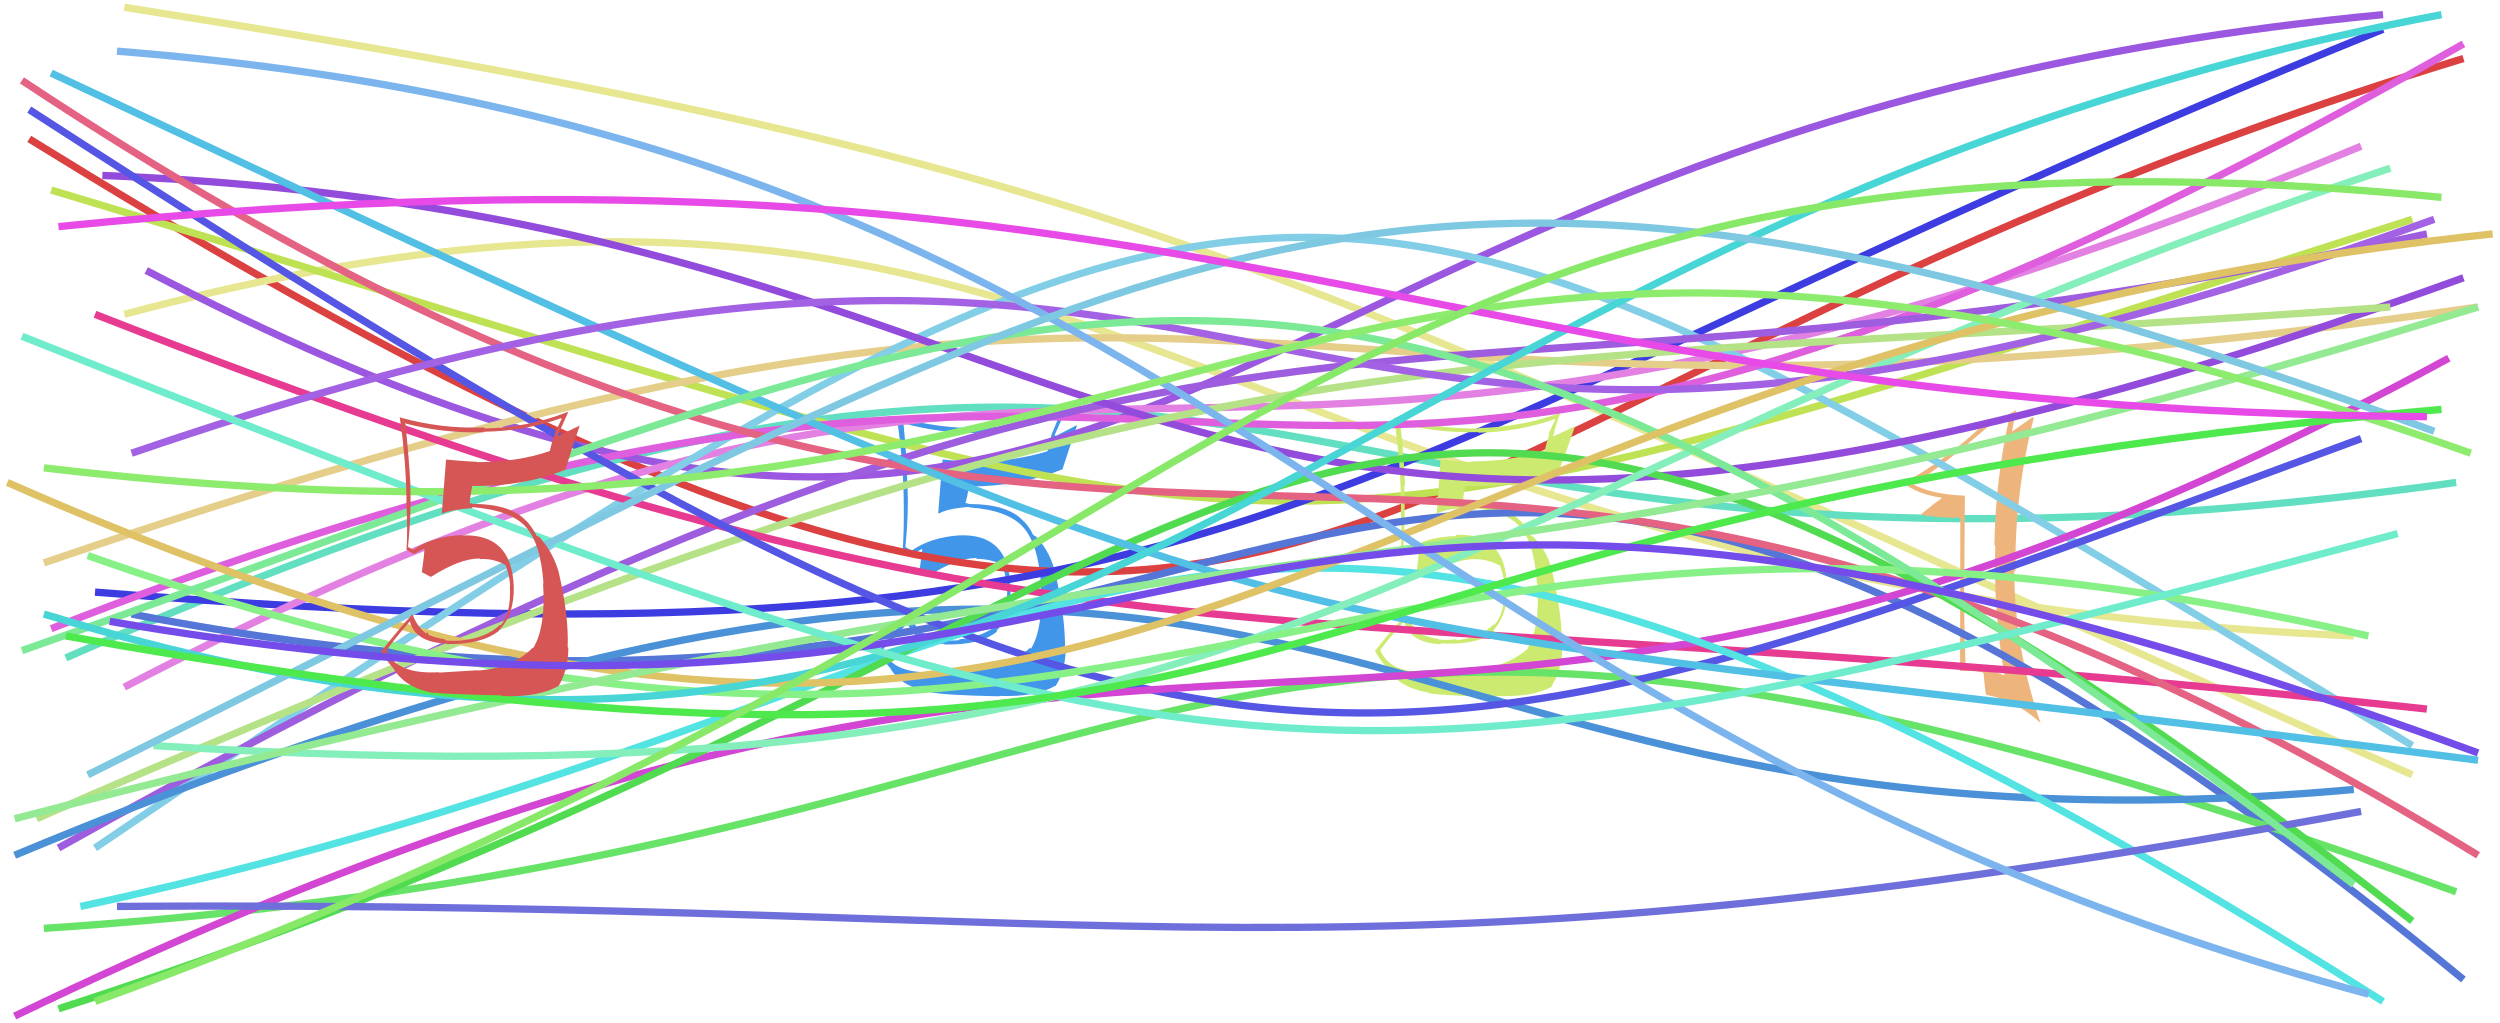 <svg xmlns="http://www.w3.org/2000/svg" width="342" height="140" viewBox="0,0,342,140"><path d="M17 1 C164 24,176 38,330 106" stroke="#e7e791" fill="none"/><path fill="#4296ea" d="M127.99 91.90L127.99 91.90L128.00 91.91Q122.27 92.33 120.86 89.01L120.90 89.05L120.73 88.88Q121.99 87.70 124.22 85.14L124.07 84.99L124.13 85.05Q124.82 87.92 129.12 88.08L129.12 88.08L129.19 88.16Q134.06 88.29 136.40 86.39L136.34 86.33L136.32 86.31Q138.35 84.04 138.24 80.18L138.24 80.18L138.22 80.16Q137.98 72.91 131.13 73.24L131.09 73.19L131.14 73.24Q127.20 73.55 124.70 75.34L124.57 75.22L124.16 75.02L123.81 74.78L123.86 74.83Q124.32 70.28 124.15 66.36L124.20 66.41L124.11 66.32Q124.09 62.72 123.60 57.99L123.49 57.87L123.49 57.87Q128.86 59.38 134.30 59.22L134.18 59.10L134.17 59.09Q139.55 58.92 144.66 57.12L144.77 57.23L143.89 59.35L143.88 59.34Q143.56 60.54 143.29 61.73L143.20 61.65L143.29 61.73Q138.77 63.14 133.22 63.14L133.29 63.21L133.29 63.22Q131.08 63.07 128.96 62.85L128.94 62.83L128.95 62.84Q128.83 63.81 128.35 70.18L128.42 70.25L128.43 70.26Q129.58 69.57 132.52 69.35L132.56 69.39L132.58 69.41Q137.96 69.79 140.03 72.18L140.02 72.17L139.95 72.10Q142.03 74.40 142.41 79.89L142.37 79.85L142.34 79.82Q142.78 85.86 141.04 88.74L140.86 88.57L140.91 88.61Q138.01 91.32 133.28 91.64L133.41 91.78L133.38 91.75Q131.88 91.76 128.07 91.98ZM136.69 95.21L136.70 95.23L136.67 95.20Q141.65 95.39 144.36 93.81L144.38 93.83L144.41 93.85Q145.79 91.65 145.79 88.65L145.76 88.63L145.70 88.56Q145.70 84.15 144.34 78.28L144.42 78.37L144.32 78.26Q143.74 75.72 142.00 73.71L142.17 73.89L142.18 73.95L141.78 73.44L141.26 73.14L141.37 73.24Q140.90 72.18 139.98 71.21L140.04 71.27L140.06 71.34L140.01 71.29Q137.89 68.95 132.61 68.95L132.60 68.94L132.08 68.80L132.08 68.80Q132.30 68.10 132.57 66.52L132.49 66.43L132.61 66.55Q139.57 66.55 145.33 64.21L145.33 64.21L145.34 64.22Q145.97 62.25 147.33 58.22L147.29 58.17L144.42 59.65L144.28 59.51Q144.96 58.02 145.67 56.39L145.53 56.26L145.64 56.36Q140.10 58.38 134.22 58.49L134.27 58.54L134.32 58.59Q128.33 58.63 122.67 57.05L122.80 57.19L122.67 57.05Q123.64 63.35 123.64 69.66L123.64 69.66L123.64 69.66Q123.67 72.40 123.50 75.12L123.50 75.12L123.56 75.18Q124.00 75.51 124.82 75.95L124.84 75.97L124.76 75.89Q125.24 75.56 126.17 75.07L126.18 75.08L126.17 75.07Q126.08 76.12 125.75 78.30L125.74 78.28L125.78 78.33Q126.40 78.62 127.00 78.95L126.88 78.83L126.90 78.85Q130.86 76.34 133.53 76.34L133.67 76.48L133.65 76.46Q135.52 76.43 137.21 77.35L137.16 77.30L137.10 77.25Q137.63 78.75 137.68 80.11L137.66 80.09L137.78 80.21Q137.90 83.92 136.43 85.50L136.45 85.51L136.44 85.50Q134.38 87.14 131.17 87.47L131.13 87.43L131.27 87.57Q129.91 87.68 128.93 87.57L128.89 87.52L128.89 87.53Q127.58 87.25 126.49 86.76L126.50 86.77L126.45 86.45L126.36 86.68L126.33 86.65Q125.31 86.07 124.55 84.17L124.55 84.17L124.45 84.07Q122.52 86.05 120.13 89.10L120.10 89.07L120.08 89.05Q120.63 90.09 121.83 91.45L121.71 91.33L121.78 91.40Q123.25 93.96 127.28 94.67L127.30 94.69L127.29 94.69Q129.07 95.10 136.73 95.26Z"/><path d="M4 19 C185 131,170 59,337 8" stroke="#dc4141" fill="none"/><path d="M9 90 C180 15,164 90,336 66" stroke="#61dfc0" fill="none"/><path d="M17 43 C152 7,164 80,322 87" stroke="#e7e792" fill="none"/><path d="M7 26 C187 80,161 84,330 30" stroke="#bee254" fill="none"/><path d="M20 37 C162 111,158 18,326 2" stroke="#9b57df" fill="none"/><path d="M13 81 C174 94,178 64,326 4" stroke="#3c3ce0" fill="none"/><path d="M17 94 C157 21,154 90,323 20" stroke="#e381e3" fill="none"/><path fill="#edb57c" d="M268.64 67.64L268.74 67.75L268.81 67.81Q264.05 67.63 261.44 66.10L261.44 66.10L261.60 66.26Q265.15 64.27 272.12 58.23L272.15 58.27L272.07 58.19Q273.14 57.95 274.99 57.08L274.92 57.02L274.91 57.00Q272.99 65.47 272.83 74.56L272.85 74.57L272.95 74.68Q272.69 83.66 274.21 92.36L274.31 92.46L274.27 92.42Q271.95 91.46 268.90 91.30L268.80 91.19L268.90 91.29Q268.67 85.30 268.67 79.48L268.71 79.52L268.71 79.51Q268.75 73.68 268.80 67.81ZM268.17 70.93L268.14 91.72L268.22 91.81Q269.87 91.71 271.22 91.98L271.26 92.02L271.36 92.12Q271.40 93.03 271.67 94.99L271.64 94.95L271.74 95.06Q275.80 95.80 279.28 99.01L279.24 98.97L279.14 98.87Q275.59 88.68 275.54 78.02L275.61 78.10L275.71 78.19Q275.60 67.53 278.21 57.20L278.09 57.08L278.07 57.06Q277.28 57.63 275.00 59.21L275.07 59.28L275.17 59.38Q275.37 58.23 275.81 56.05L275.86 56.10L275.84 56.09Q273.97 57.21 271.91 57.75L271.86 57.71L271.78 57.62Q266.49 62.83 260.34 66.09L260.23 65.98L260.24 65.99Q262.29 67.61 265.66 68.10L265.56 68.00L265.68 68.11Q264.68 68.80 262.83 70.32L262.98 70.47L262.94 70.43Q264.91 70.83 268.07 70.83L268.17 70.92Z"/><path fill="#ccea70" d="M196.05 91.96L195.96 91.87L195.97 91.88Q190.27 92.33 188.86 89.01L188.74 88.89L188.79 88.94Q189.84 87.55 192.07 84.99L192.07 84.99L192.08 85.01Q192.87 87.97 197.17 88.13L197.14 88.10L197.05 88.01Q202.08 88.31 204.42 86.40L204.23 86.22L204.27 86.26Q206.32 84.01 206.21 80.15L206.29 80.23L206.15 80.09Q205.92 72.84 199.07 73.17L199.21 73.31L199.22 73.33Q195.07 73.42 192.57 75.21L192.58 75.22L192.11 74.96L191.86 74.83L191.97 74.94Q192.27 70.23 192.10 66.32L192.16 66.37L192.22 66.43Q192.06 62.68 191.57 57.95L191.45 57.83L191.55 57.93Q196.75 59.27 202.19 59.11L202.30 59.22L202.27 59.19Q207.72 59.09 212.84 57.30L212.82 57.29L211.85 59.30L211.95 59.40Q211.57 60.54 211.29 61.74L211.15 61.60L211.21 61.65Q206.75 63.12 201.20 63.12L201.29 63.21L201.30 63.22Q199.11 63.10 196.99 62.88L197.11 63.00L197.05 62.94Q197.02 64.00 196.53 70.36L196.45 70.28L196.47 70.30Q197.66 69.64 200.60 69.43L200.49 69.32L200.60 69.42Q205.90 69.72 207.97 72.12L207.93 72.09L207.98 72.13Q209.87 74.24 210.25 79.73L210.34 79.82L210.31 79.79Q210.71 85.79 208.97 88.68L208.98 88.68L209.02 88.72Q206.03 91.34 201.30 91.67L201.25 91.62L201.31 91.68Q199.89 91.77 196.08 91.99ZM204.65 95.18L204.67 95.19L204.67 95.20Q209.70 95.44 212.42 93.87L212.33 93.78L212.30 93.75Q213.72 91.58 213.72 88.59L213.78 88.64L213.69 88.56Q213.73 84.19 212.37 78.32L212.42 78.36L212.34 78.29Q211.92 75.91 210.18 73.89L210.13 73.84L210.23 74.00L209.91 73.57L209.24 73.12L209.27 73.15Q208.81 72.10 207.89 71.12L207.93 71.16L207.93 71.22L208.04 71.32Q205.89 68.95 200.61 68.95L200.58 68.92L200.17 68.89L200.13 68.85Q200.16 67.96 200.43 66.38L200.44 66.39L200.53 66.47Q207.73 66.71 213.49 64.37L213.44 64.32L213.33 64.21Q214.09 62.36 215.45 58.34L215.45 58.34L212.47 59.70L212.47 59.71Q212.85 57.91 213.55 56.28L213.58 56.30L213.69 56.41Q208.16 58.44 202.29 58.55L202.23 58.50L202.36 58.62Q196.38 58.68 190.72 57.10L190.76 57.14L190.68 57.06Q191.66 63.37 191.66 69.68L191.72 69.74L191.62 69.64Q191.79 72.53 191.63 75.25L191.51 75.13L191.51 75.13Q191.84 75.35 192.66 75.79L192.74 75.87L192.68 75.81Q193.22 75.54 194.14 75.05L194.21 75.11L194.10 75.00Q194.09 76.14 193.77 78.31L193.85 78.40L193.78 78.32Q194.31 78.53 194.91 78.86L194.96 78.91L194.89 78.84Q199.01 76.49 201.68 76.49L201.57 76.38L201.68 76.49Q203.58 76.48 205.26 77.41L205.22 77.37L205.21 77.35Q205.77 78.90 205.83 80.26L205.79 80.22L205.81 80.24Q205.89 83.91 204.42 85.49L204.44 85.51L204.33 85.40Q202.50 87.26 199.29 87.58L199.13 87.43L199.17 87.46Q197.84 87.60 196.86 87.49L196.96 87.60L196.78 87.41Q195.58 87.25 194.50 86.76L194.53 86.80L194.60 86.60L194.38 86.71L194.30 86.63Q193.23 85.99 192.47 84.08L192.40 84.01L192.42 84.03Q190.48 86.01 188.09 89.06L188.23 89.20L188.12 89.09Q188.60 90.06 189.80 91.42L189.79 91.41L189.83 91.45Q191.31 94.02 195.33 94.73L195.27 94.66L195.43 94.82Q197.13 95.17 204.80 95.33Z"/><path d="M6 77 C181 17,159 68,339 42" stroke="#e4ce8a" fill="none"/><path d="M13 116 C178 4,178 10,330 102" stroke="#82cee7" fill="none"/><path d="M7 86 C183 17,160 107,337 6" stroke="#de5ede" fill="none"/><path d="M8 116 C176 22,185 64,332 32" stroke="#9e5cdf" fill="none"/><path d="M18 84 C187 117,180 5,337 134" stroke="#5576d7" fill="none"/><path d="M14 24 C162 30,152 105,337 38" stroke="#934bdc" fill="none"/><path d="M6 127 C172 116,157 57,336 122" stroke="#67e467" fill="none"/><path d="M2 117 C187 40,178 121,322 108" stroke="#4a91d8" fill="none"/><path d="M5 112 C167 41,191 52,327 42" stroke="#b5e287" fill="none"/><path d="M13 43 C151 97,164 79,332 97" stroke="#e63b91" fill="none"/><path d="M4 15 C168 121,182 112,323 60" stroke="#5656e5" fill="none"/><path d="M3 11 C163 117,182 21,339 117" stroke="#e46282" fill="none"/><path d="M2 139 C172 57,187 129,335 49" stroke="#d345d3" fill="none"/><path d="M11 124 C160 92,160 32,326 137" stroke="#53e3e3" fill="none"/><path d="M8 138 C185 81,177 6,330 126" stroke="#51db51" fill="none"/><path d="M7 10 C190 96,160 81,339 104" stroke="#52bfe4" fill="none"/><path d="M21 102 C180 112,189 69,327 23" stroke="#84efba" fill="none"/><path d="M18 62 C187 4,161 92,333 30" stroke="#a362e3" fill="none"/><path d="M12 76 C159 128,176 53,324 87" stroke="#87f187" fill="none"/><path d="M16 124 C158 123,182 137,323 111" stroke="#6f6fdc" fill="none"/><path d="M3 89 C151 37,178 10,322 121" stroke="#7be996" fill="none"/><path d="M1 66 C162 137,171 50,341 32" stroke="#dfc166" fill="none"/><path d="M2 112 C187 64,190 88,339 42" stroke="#93ea93" fill="none"/><path d="M6 84 C153 129,176 32,334 2" stroke="#48d5d5" fill="none"/><path d="M16 7 C167 19,184 98,324 136" stroke="#7cb5ed" fill="none"/><path d="M3 46 C169 112,178 113,328 73" stroke="#6eeccc" fill="none"/><path d="M12 106 C165 30,188 6,333 59" stroke="#7ec8e1" fill="none"/><path d="M6 64 C175 84,172 3,338 62" stroke="#8dec6e" fill="none"/><path d="M9 87 C188 119,160 71,334 56" stroke="#4de94d" fill="none"/><path fill="#d65656" d="M60.08 91.99L60.13 92.04L60.05 91.96Q54.23 92.29 52.82 88.97L52.84 89.00L52.86 89.01Q53.84 87.55 56.07 84.99L56.09 85.01L56.07 84.99Q56.78 87.87 61.07 88.04L61.10 88.07L61.15 88.11Q65.94 88.17 68.28 86.27L68.33 86.32L68.25 86.24Q70.39 84.08 70.28 80.22L70.29 80.24L70.28 80.22Q70.00 72.92 63.14 73.25L63.17 73.28L63.10 73.20Q59.06 73.40 56.55 75.20L56.66 75.30L56.15 75.00L55.91 74.88L55.82 74.79Q56.29 70.26 56.13 66.34L56.16 66.38L56.15 66.36Q55.94 62.56 55.45 57.83L55.58 57.96L55.59 57.97Q60.78 59.30 66.22 59.14L66.23 59.14L66.14 59.06Q71.64 59.01 76.75 57.21L76.84 57.30L75.86 59.32L75.90 59.35Q75.49 60.47 75.22 61.66L75.24 61.68L75.24 61.69Q70.85 63.22 65.30 63.22L65.26 63.18L65.26 63.18Q63.09 63.08 60.97 62.86L61.12 63.01L61.02 62.91Q60.93 63.91 60.44 70.27L60.39 70.23L60.44 70.27Q61.73 69.72 64.67 69.50L64.58 69.41L64.54 69.37Q69.97 69.79 72.03 72.19L71.98 72.13L71.93 72.08Q73.97 74.33 74.35 79.83L74.22 79.70L74.29 79.77Q74.69 85.77 72.95 88.65L72.99 88.70L72.89 88.60Q70.09 91.40 65.36 91.73L65.38 91.75L65.32 91.69Q63.91 91.79 60.10 92.01ZM68.63 95.16L68.73 95.26L68.69 95.22Q73.67 95.42 76.39 93.84L76.33 93.78L76.41 93.86Q77.75 91.60 77.75 88.61L77.66 88.52L77.66 88.53Q77.82 84.28 76.46 78.40L76.30 78.25L76.47 78.41Q75.74 75.73 74.00 73.72L74.00 73.72L74.14 73.91L73.83 73.49L73.39 73.27L73.41 73.29Q72.80 72.08 71.87 71.10L71.91 71.13L72.04 71.32L71.99 71.27Q69.86 68.93 64.59 68.93L64.50 68.84L64.10 68.82L64.22 68.94Q64.31 68.11 64.59 66.53L64.60 66.54L64.54 66.48Q71.60 66.58 77.36 64.25L77.45 64.33L77.36 64.24Q77.95 62.22 79.31 58.20L79.32 58.21L76.39 59.62L76.31 59.55Q77.00 58.06 77.71 56.43L77.60 56.32L77.64 56.36Q72.21 58.50 66.34 58.61L66.16 58.43L66.20 58.47Q60.39 58.69 54.73 57.11L54.68 57.06L54.68 57.06Q55.62 63.33 55.62 69.64L55.64 69.65L55.63 69.65Q55.77 72.51 55.61 75.23L55.59 75.21L55.56 75.18Q55.88 75.39 56.70 75.83L56.69 75.82L56.65 75.78Q57.19 75.50 58.11 75.01L58.14 75.04L58.07 74.97Q58.03 76.08 57.71 78.25L57.84 78.39L57.75 78.30Q58.40 78.62 59.00 78.95L59.04 78.99L58.96 78.91Q62.93 76.40 65.59 76.40L65.58 76.39L65.68 76.49Q67.45 76.36 69.14 77.28L69.29 77.44L69.17 77.32Q69.74 78.86 69.79 80.22L69.68 80.11L69.75 80.18Q69.94 83.96 68.48 85.54L68.39 85.46L68.41 85.47Q66.50 87.26 63.29 87.59L63.22 87.52L63.31 87.61Q61.95 87.72 60.97 87.61L60.82 87.46L60.82 87.45Q59.62 87.28 58.53 86.80L58.69 86.96L58.48 86.48L58.31 86.64L58.42 86.75Q57.17 85.92 56.41 84.02L56.42 84.04L56.41 84.03Q54.54 86.07 52.15 89.12L52.11 89.08L52.23 89.20Q52.67 90.13 53.86 91.49L53.85 91.47L53.85 91.48Q55.41 94.12 59.44 94.83L59.43 94.83L59.35 94.75Q60.94 94.97 68.61 95.13Z"/><path d="M8 31 C166 15,192 56,332 57" stroke="#e74ae7" fill="none"/><path d="M15 85 C173 112,157 36,339 103" stroke="#744cea" fill="none"/><path d="M13 137 C173 79,180 12,334 27" stroke="#87e967" fill="none"/></svg>